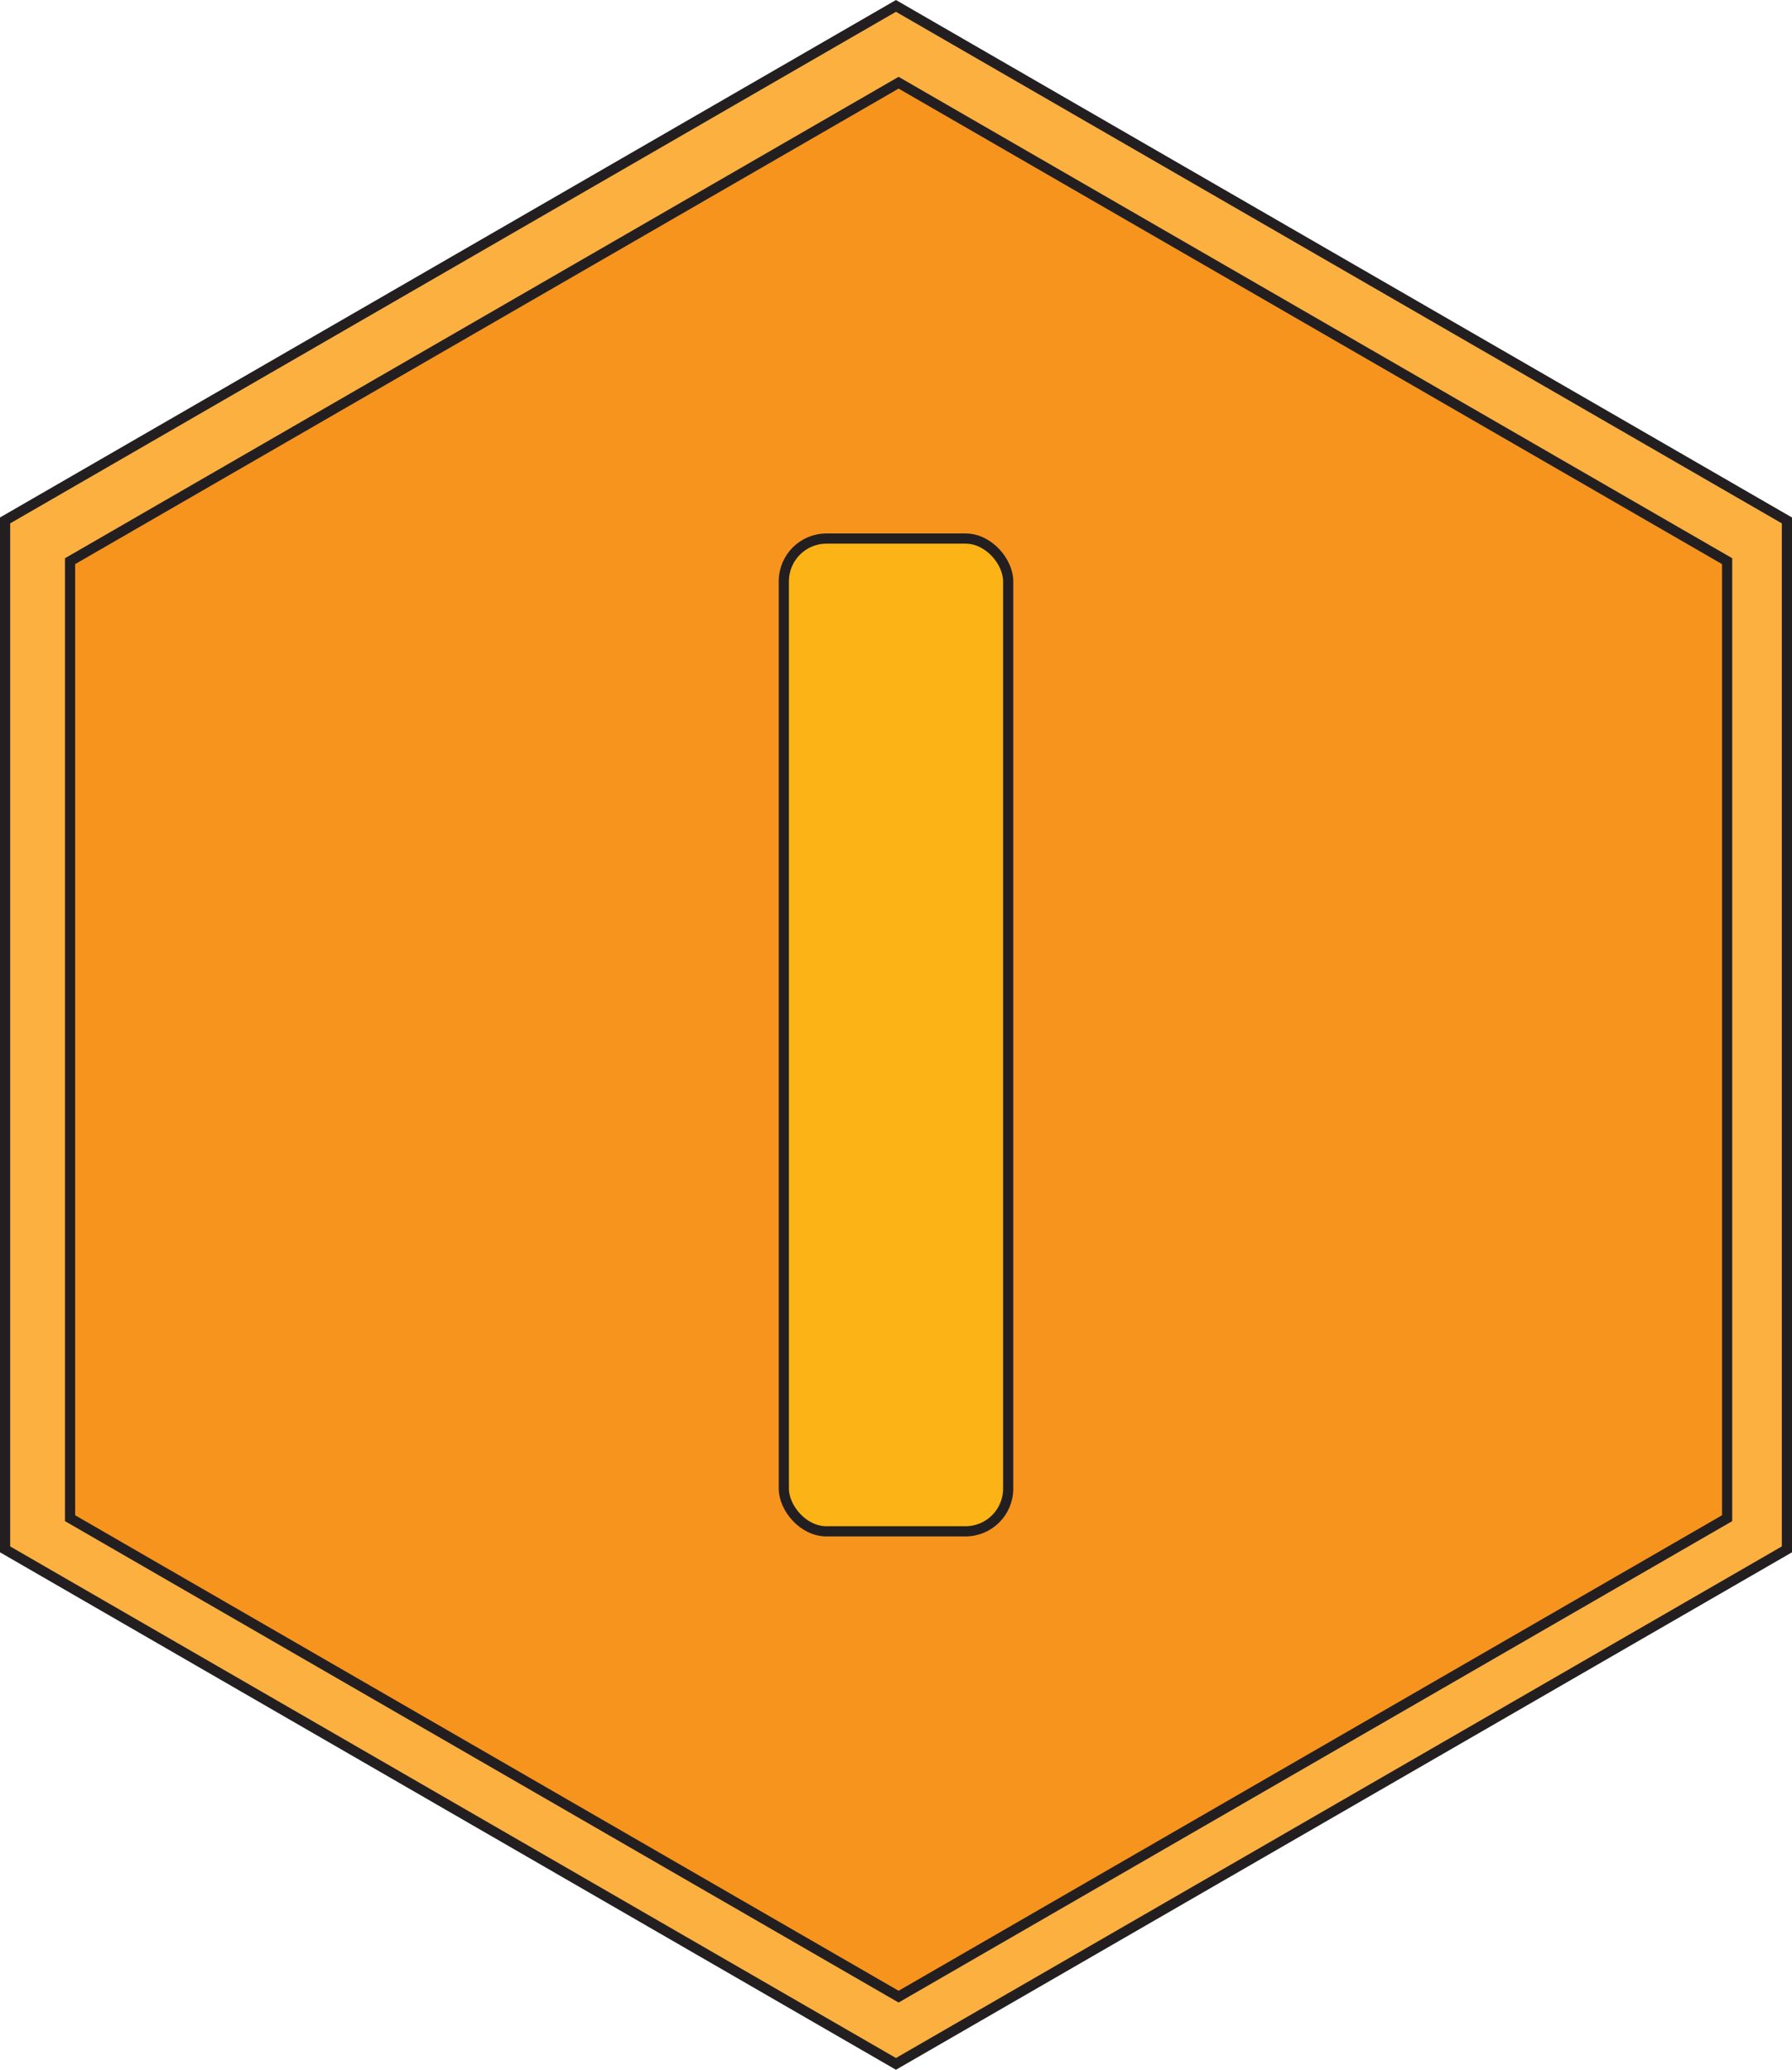<?xml version="1.0" encoding="UTF-8"?><svg id="Layer_2" xmlns="http://www.w3.org/2000/svg" viewBox="0 0 175.97 203.19"><defs><style>.cls-1{fill:#fbb040;}.cls-1,.cls-2,.cls-3{stroke:#231f20;stroke-miterlimit:10;}.cls-2{fill:#fcb316;}.cls-3{fill:#f7941d;}</style></defs><g id="Layer_1-2"><polygon class="cls-1" points="87.98 .58 .5 51.09 .5 152.1 87.98 202.61 175.47 152.1 175.47 51.09 87.98 .58"/><polygon class="cls-3" points="88.24 8.12 6.88 55.09 6.88 149.04 88.24 196.01 169.6 149.04 169.6 55.09 88.24 8.12"/><rect class="cls-2" x="76.97" y="52.87" width="22.03" height="97.46" rx="4.19" ry="4.19"/></g></svg>